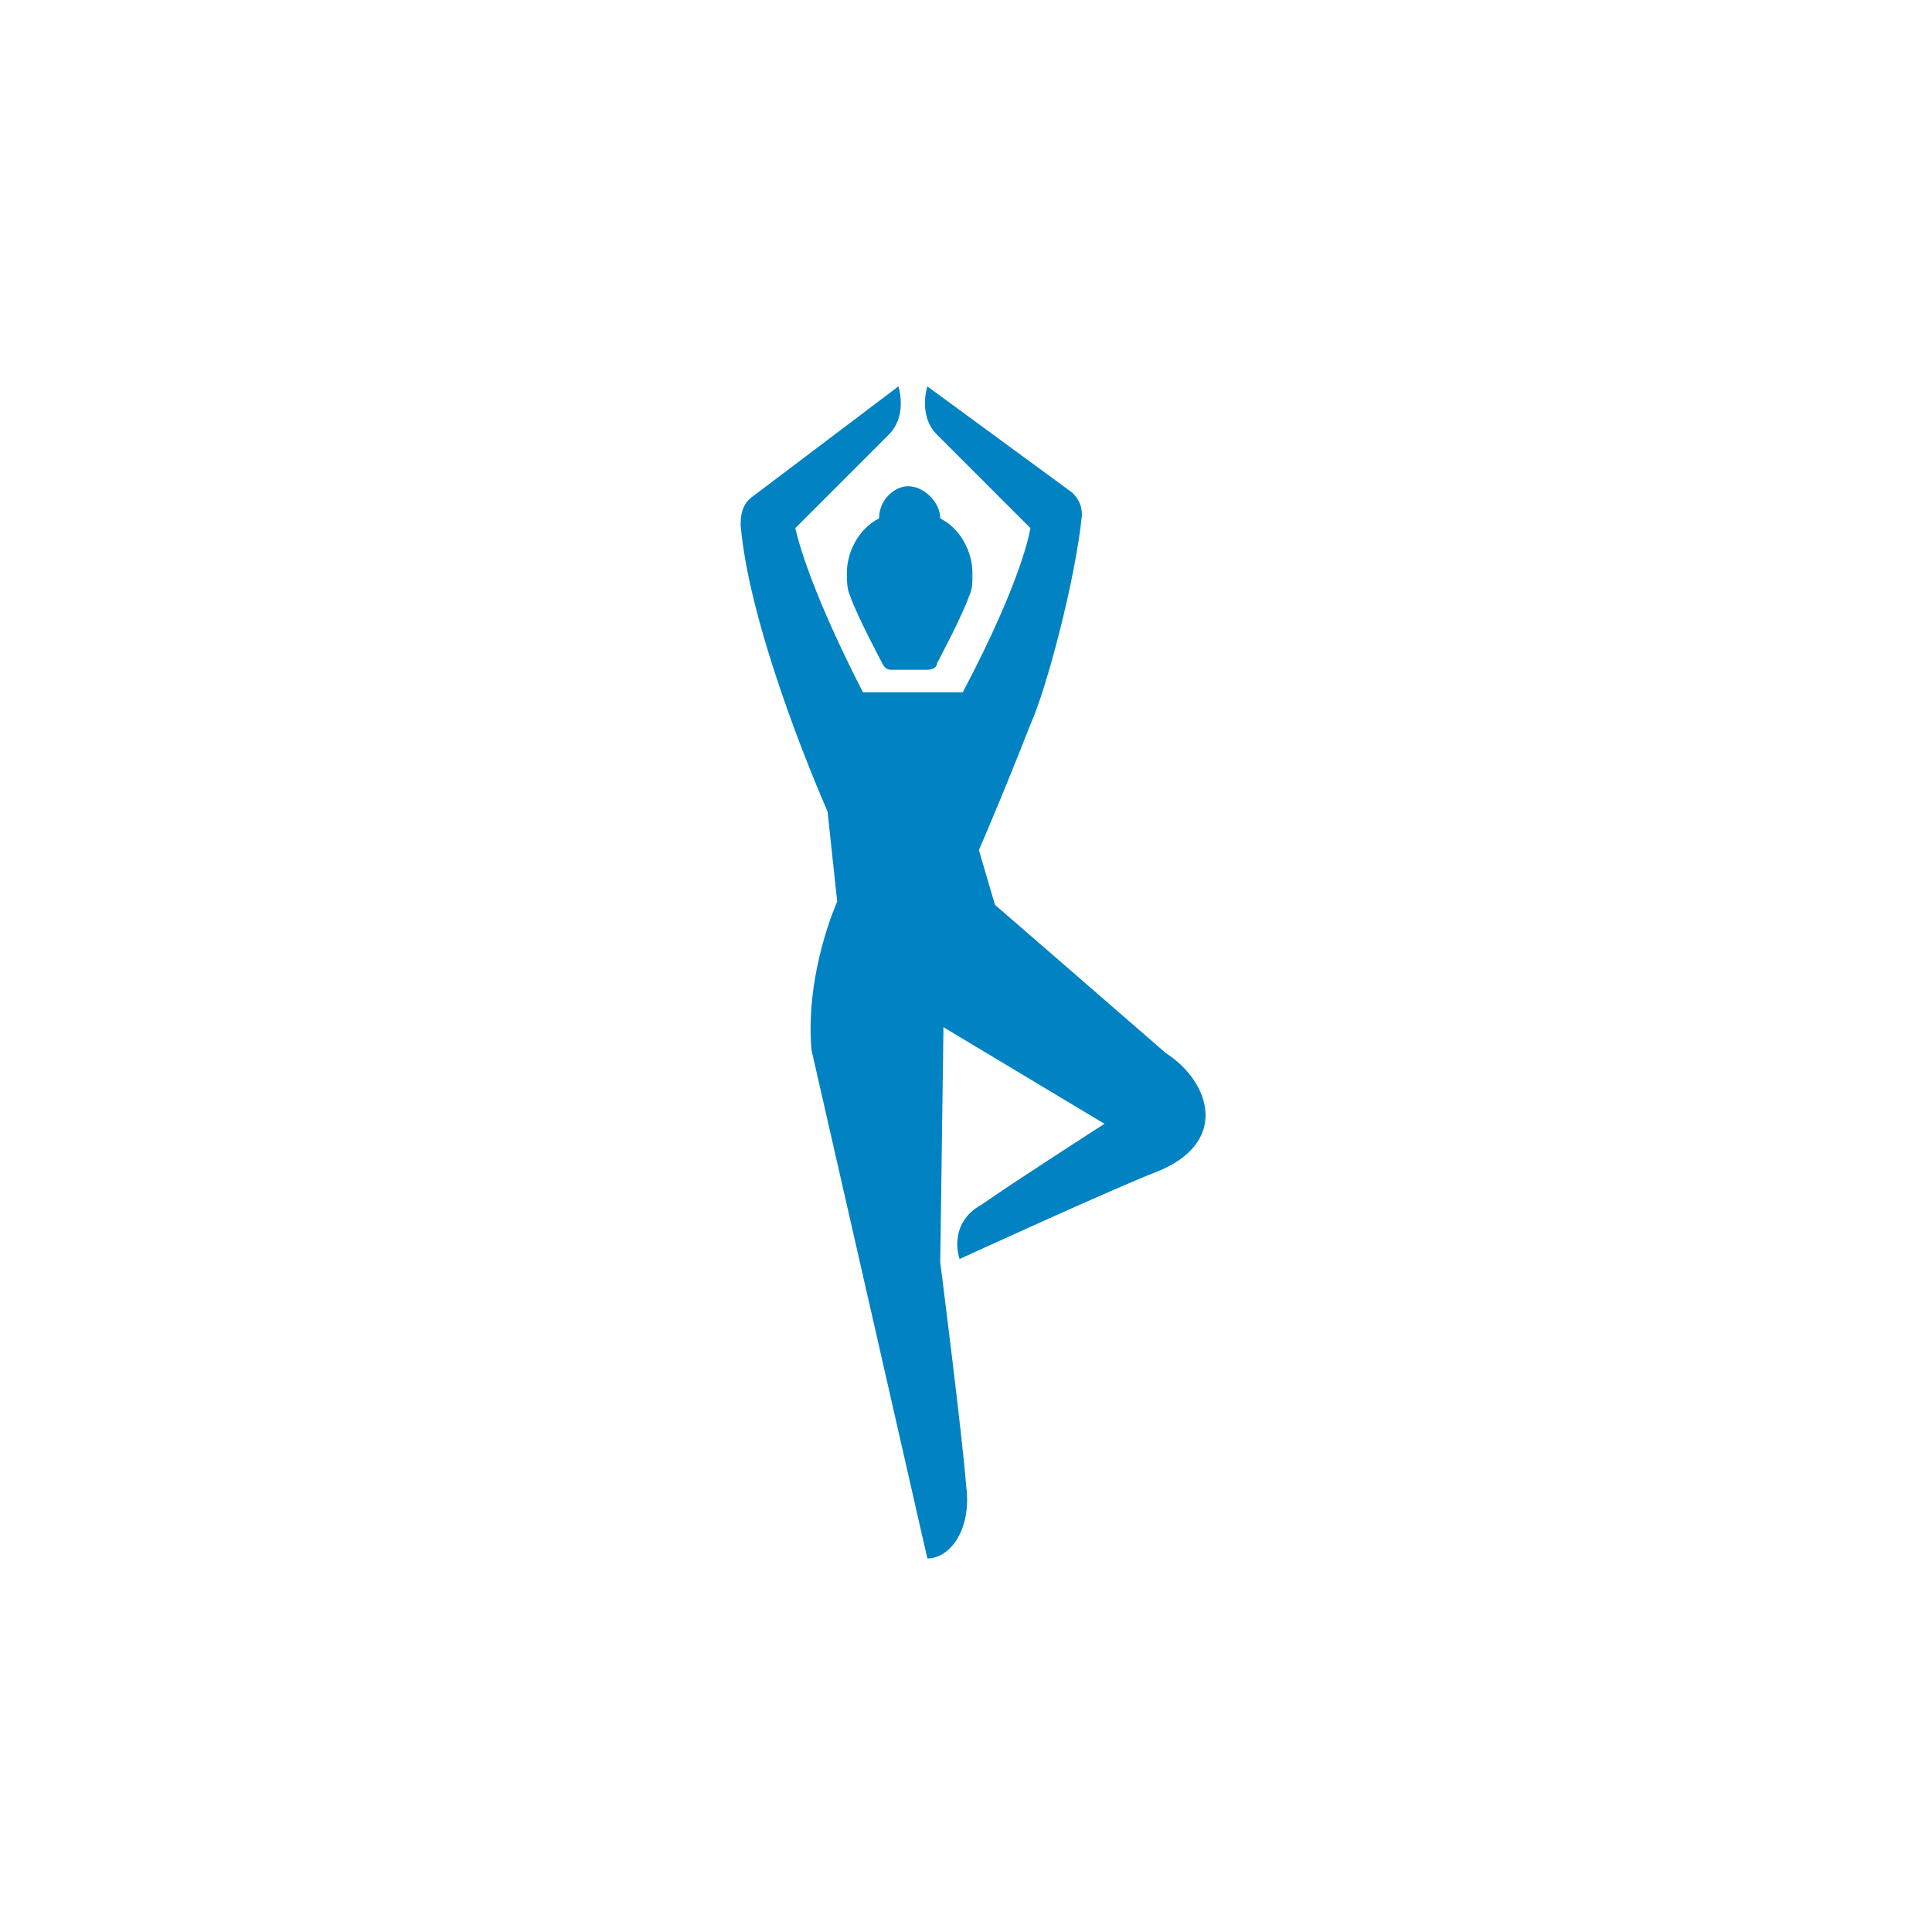 <?xml version="1.0" encoding="utf-8"?>
<!-- Generator: Adobe Illustrator 22.1.0, SVG Export Plug-In . SVG Version: 6.00 Build 0)  -->
<svg version="1.1" id="Calque_1" xmlns="http://www.w3.org/2000/svg" xmlns:xlink="http://www.w3.org/1999/xlink" x="0px" y="0px"
	 viewBox="0 0 60 60" style="enable-background:new 0 0 60 60;" xml:space="preserve">
<style type="text/css">
	.st0{fill:#0082C3;}
</style>
<title>icone blanc</title>
<desc>Created with Sketch.</desc>
<g id="icone-blanc">
	<g id="spelunking" transform="translate(-16, -29)">
		<g id="yoga" transform="translate(25, 41)">
			<path id="Fill-1" class="st0" d="M18.3,4.1c-0.6,0.3-1,1-1,1.7c0,0.2,0,0.5,0.1,0.7c0.2,0.6,1,2.1,1,2.1c0.1,0.2,0.2,0.2,0.3,0.2
				h1.1c0.2,0,0.3-0.1,0.3-0.2c0,0,0.8-1.5,1-2.1c0.1-0.2,0.1-0.4,0.1-0.7c0-0.7-0.4-1.4-1-1.7c0-0.5-0.5-1-1-1
				C18.8,3.1,18.3,3.5,18.3,4.1 M26.9,24.4c-1.3,0.5-6.1,2.7-6.1,2.7s-0.4-1.1,0.7-1.7c1-0.7,3.8-2.5,3.8-2.5l-5-3l-0.1,7.3
				c0,0,0.7,5.5,0.8,6.9c0.2,1.4-0.5,2.3-1.2,2.3c0,0-3.3-14.5-3.6-15.8C16,18.2,17,16,17,16l-0.3-2.8c0,0-2.4-5.4-2.7-8.9
				c0-0.4,0.1-0.7,0.4-0.9L18.9,0c0,0,0.3,0.9-0.3,1.5s-2.9,2.9-2.9,2.9s0.3,1.6,2.1,5.1h3.1C22.8,5.9,23,4.4,23,4.4
				s-2.3-2.3-2.9-2.9C19.5,0.9,19.8,0,19.8,0l4.5,3.3c0.2,0.2,0.3,0.4,0.3,0.7c-0.2,2-1.1,5.4-1.6,6.5c-0.9,2.3-1.6,3.9-1.6,3.9
				l0.5,1.7c0,0,4.5,3.9,5.3,4.6C28.6,21.6,29.2,23.5,26.9,24.4"/>
		</g>
	</g>
</g>
</svg>
